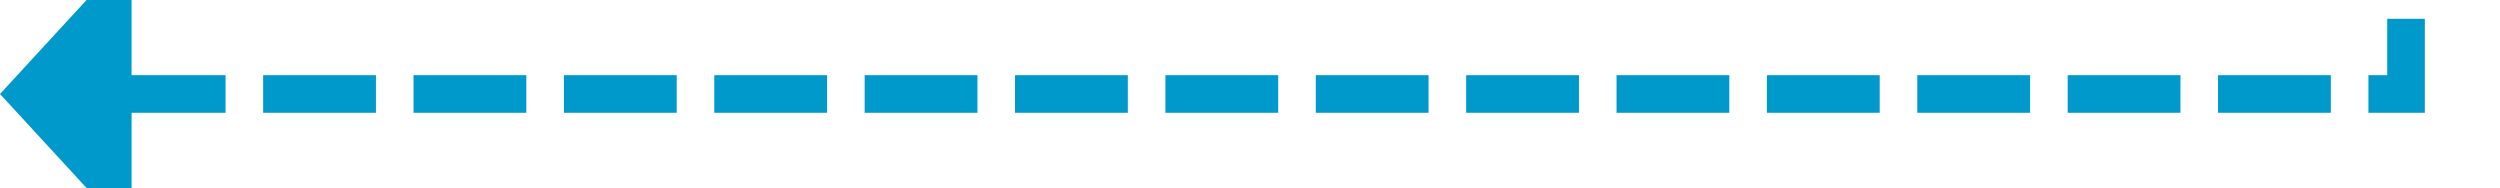 ﻿<?xml version="1.0" encoding="utf-8"?>
<svg version="1.1" xmlns:xlink="http://www.w3.org/1999/xlink" width="133px" height="10px" preserveAspectRatio="xMinYMid meet" viewBox="528 656  133 8" xmlns="http://www.w3.org/2000/svg">
  <path d="M 656 424  L 656 660  L 534 660  " stroke-width="2" stroke-dasharray="6,2" stroke="#0099cc" fill="none" />
  <path d="M 535 652.4  L 528 660  L 535 667.6  L 535 652.4  Z " fill-rule="nonzero" fill="#0099cc" stroke="none" />
</svg>